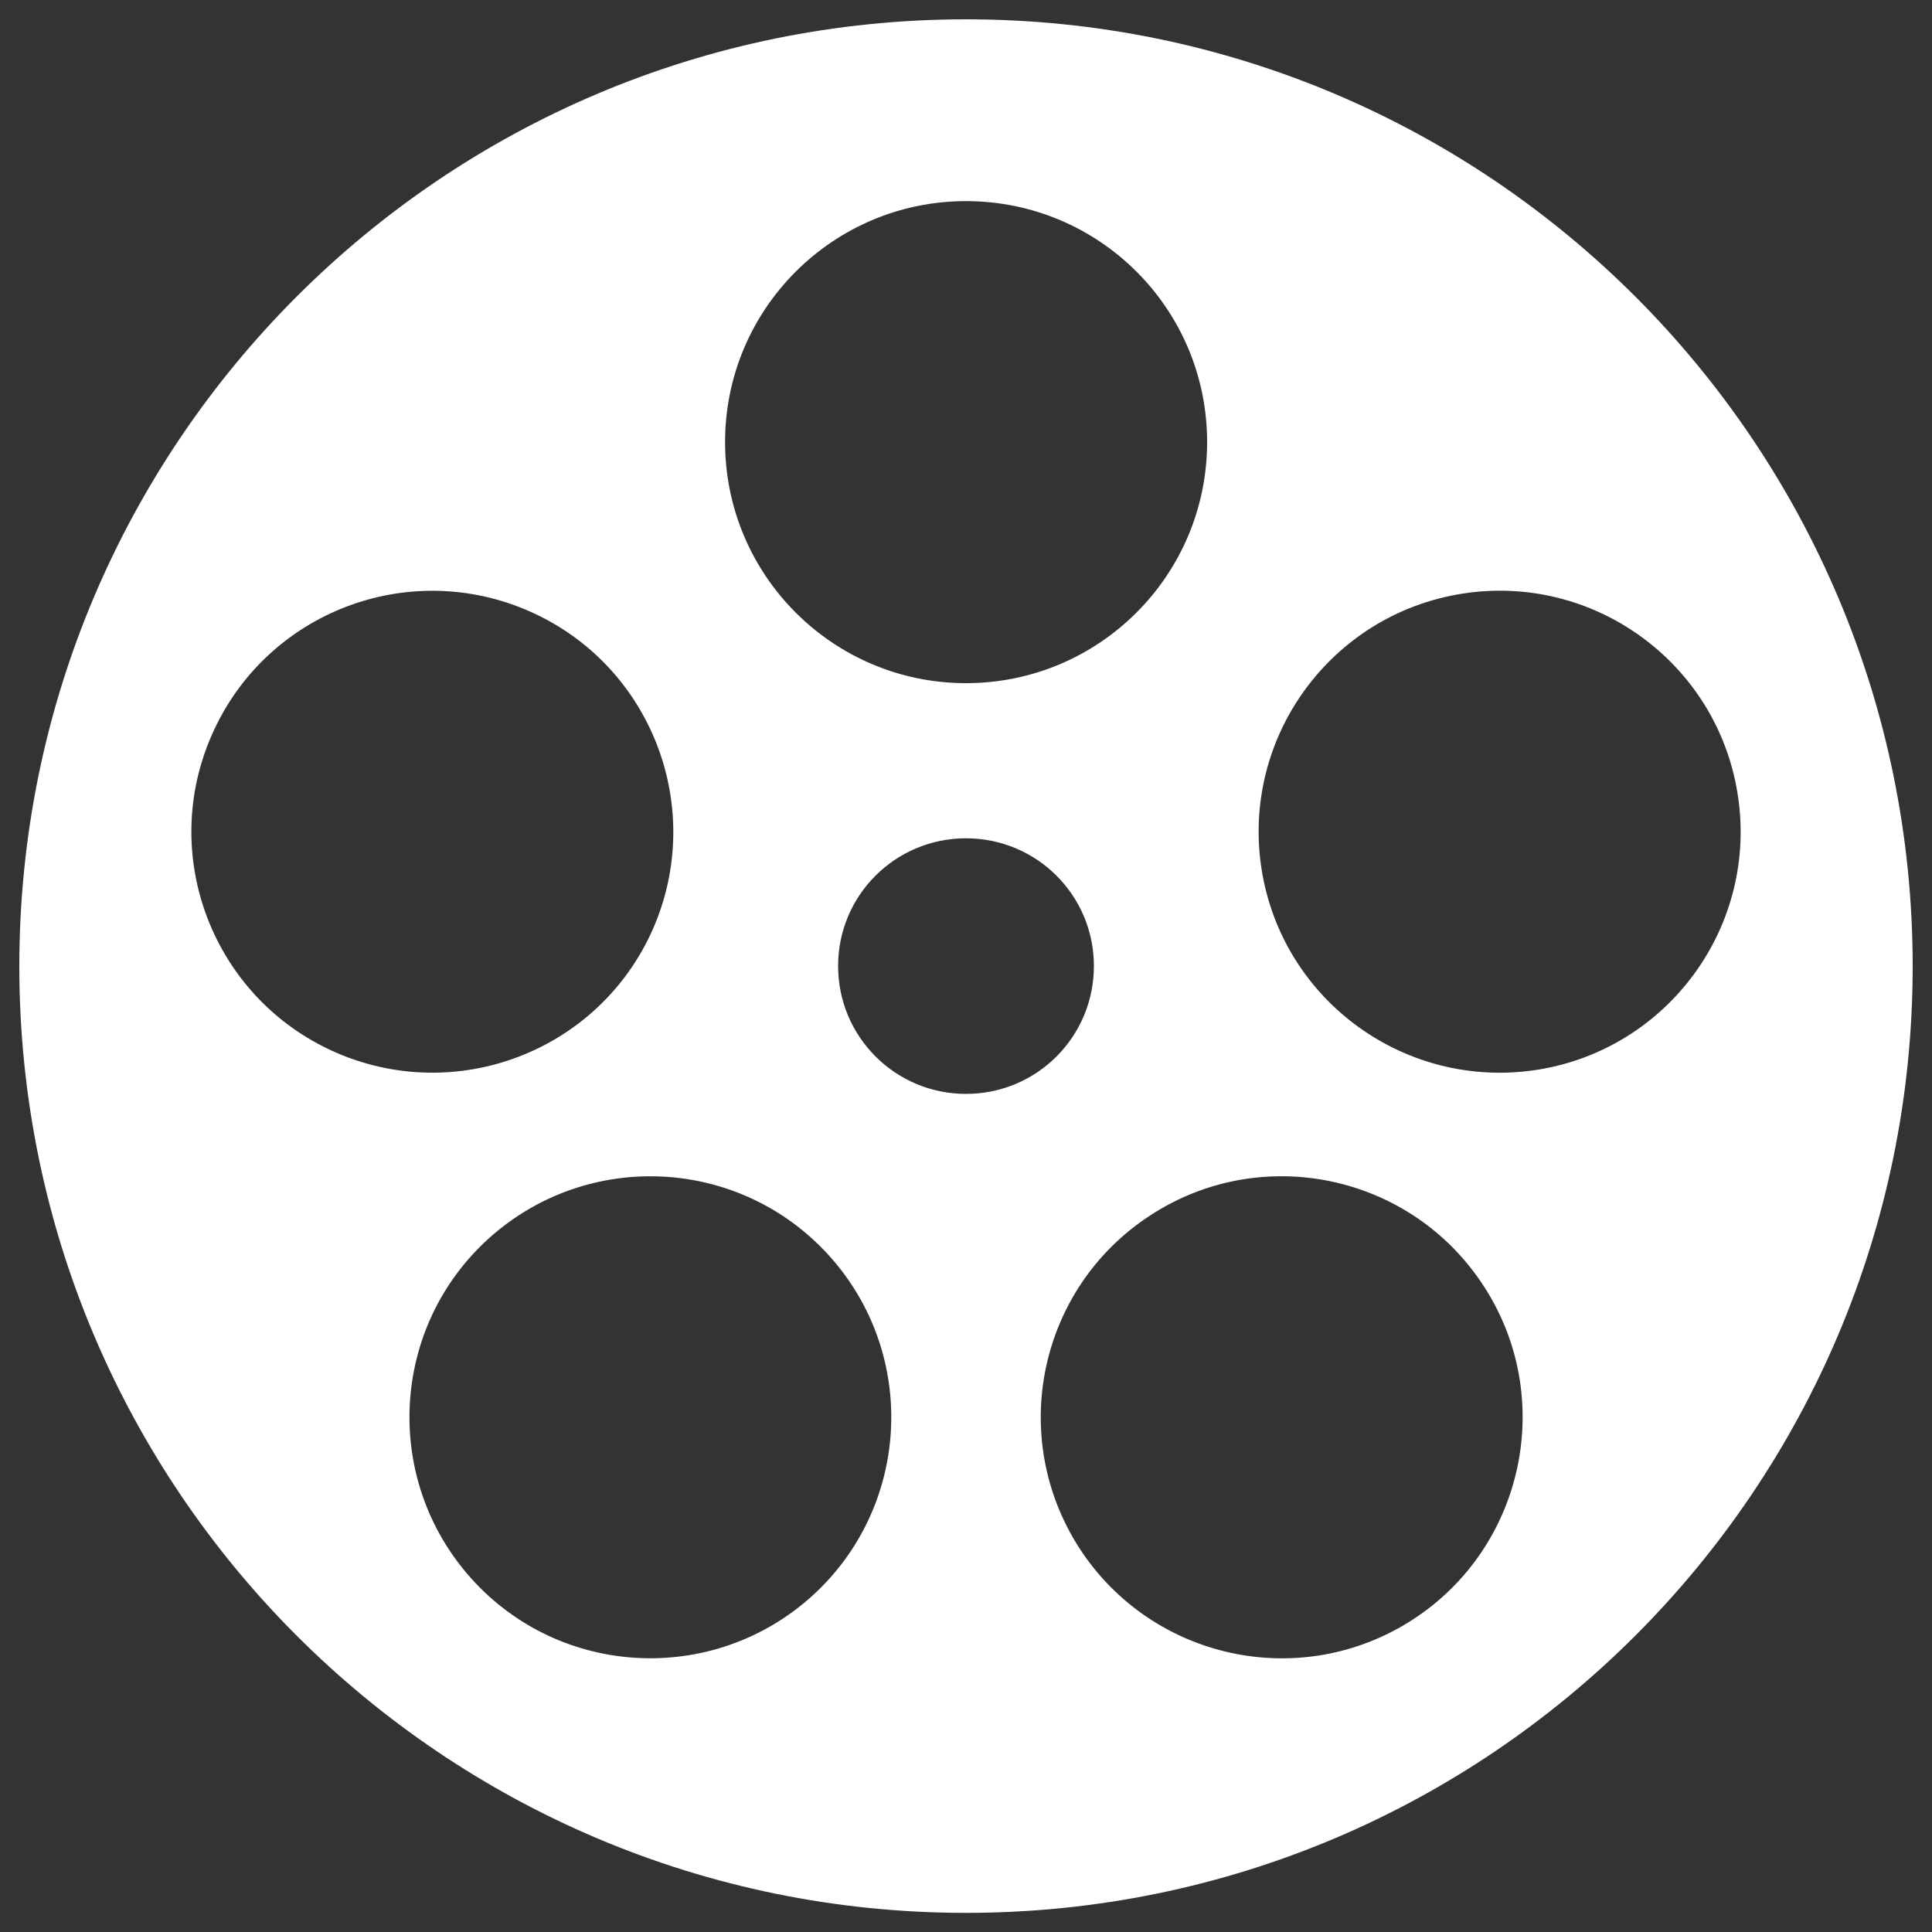 <?xml version="1.0" encoding="utf-8"?>
<!-- Generator: Adobe Illustrator 21.1.0, SVG Export Plug-In . SVG Version: 6.00 Build 0)  -->
<svg version="1.1" id="Layer_1" xmlns="http://www.w3.org/2000/svg" xmlns:xlink="http://www.w3.org/1999/xlink" x="0px" y="0px"
	 viewBox="0 0 1000 1000" style="enable-background:new 0 0 1000 1000;" xml:space="preserve">
<rect x="0" y="0" width="1000" height="1000" fill="#333333" stroke="none"/>
<style type="text/css">
	.st0{fill:#FFFFFF;}
</style>
<g>
	<g>
		<g>
			<path id="path3460" class="st0" d="M899.4,411c10.8,68-35.7,131.9-103.6,142.7c-68.1,10.7-132-35.6-142.8-103.7
				c-10.7-68.1,35.7-131.9,103.7-142.7C824.7,296.5,888.7,343,899.4,411z M731.4,838.2c-57.9,37.6-135,21-172.6-36.7
				c-37.4-57.8-21.2-134.9,36.7-172.5c57.7-37.6,135-21.1,172.5,36.7C805.5,723.4,789,800.7,731.4,838.2L731.4,838.2z M433.8,500
				c0-36.6,29.6-66.1,66.2-66.1s66.2,29.5,66.2,66.1c0,36.7-29.6,66.2-66.2,66.2S433.8,536.6,433.8,500z M420.1,826.3
				c-51.2,46-130,42-176.1-9.2c-46.1-51.3-42-130.1,9.1-176.2c51.3-46.1,130.1-42,176.2,9.2S471.2,780.2,420.1,826.3L420.1,826.3z
				 M109.9,379.8c28-63,101.7-91.2,164.6-63.2s91.1,101.7,63.3,164.6c-28,63-101.8,91.2-164.8,63.2
				C110.2,516.4,81.8,442.7,109.9,379.8z M500,104.1c69,0,124.8,55.8,124.8,124.7S569,353.6,500,353.6
				c-68.8,0-124.7-55.8-124.7-124.8C375.3,159.9,431.2,104.1,500,104.1z M500,10C229.4,10,10,229.4,10,500.1
				c0,270.6,219.4,490,490,490s490-219.4,490-490C990,229.4,770.6,10,500,10"/>
		</g>
	</g>
</g>
</svg>
